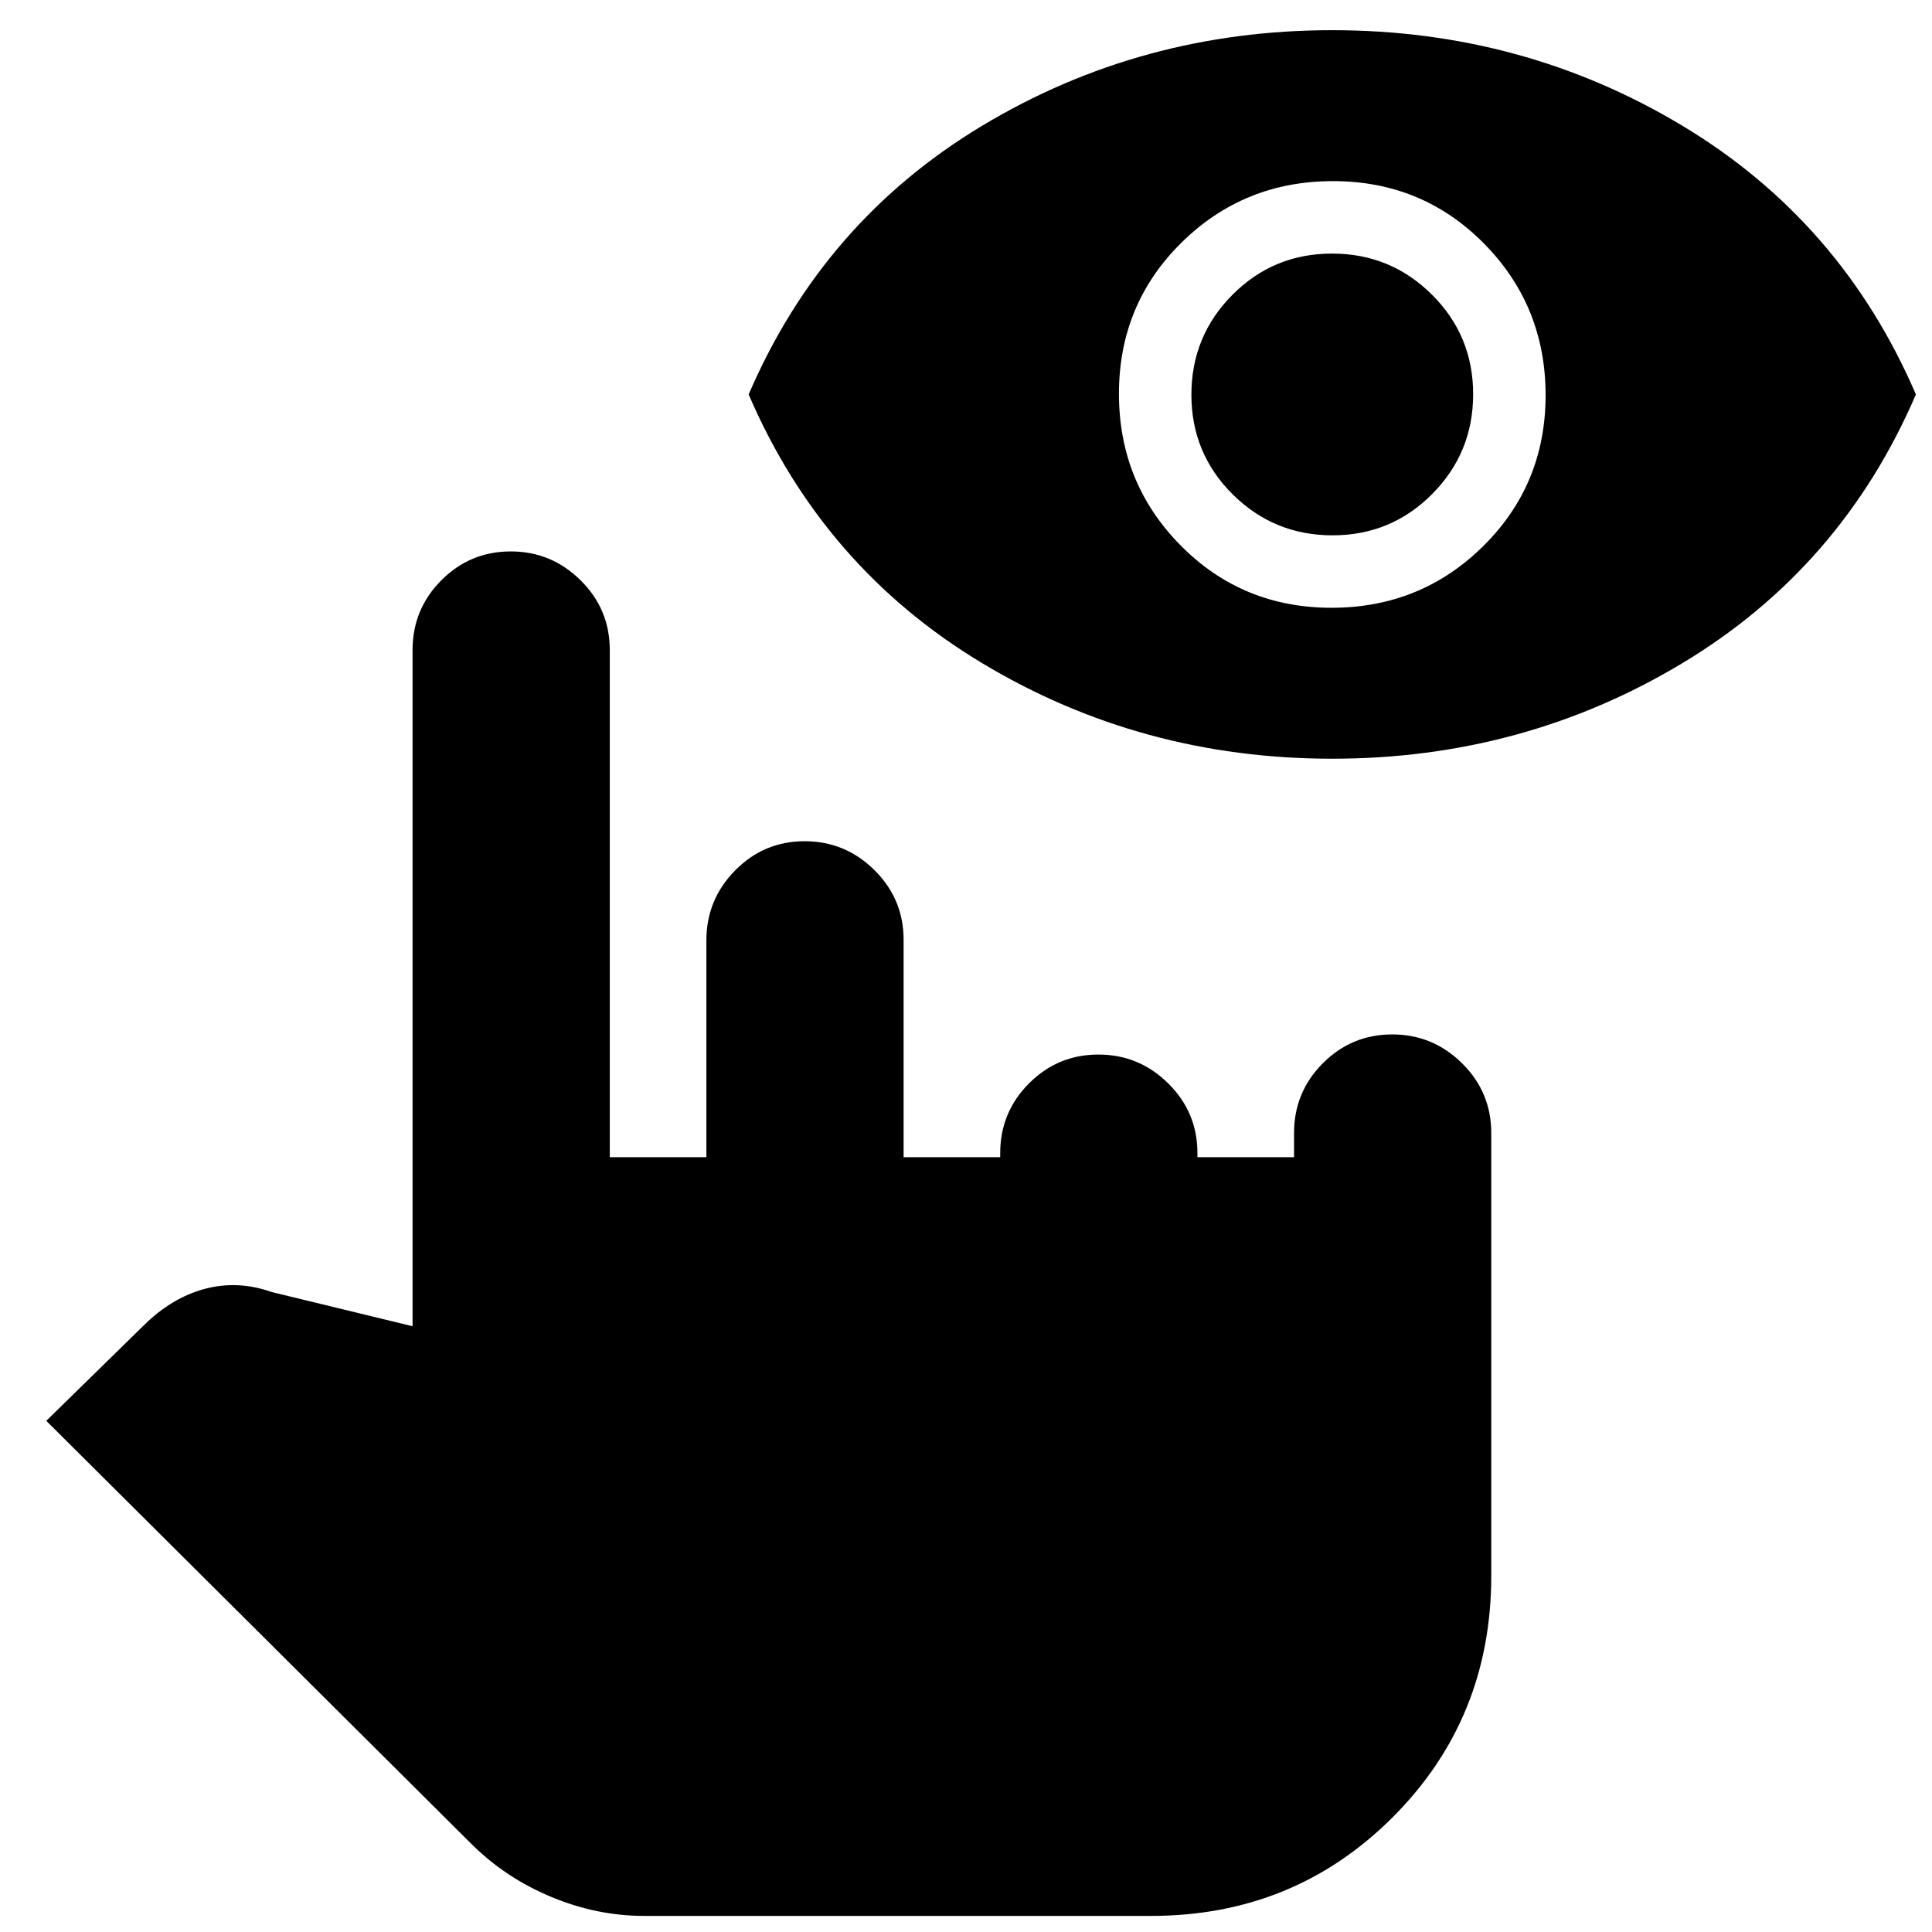 <svg xmlns="http://www.w3.org/2000/svg" height="20" viewBox="0 -960 960 960" width="20"><path d="M320-8q-23.47 0-46.24-9.5Q251-27 234-44L23-254l48-47q14-14 30.5-18.5T135-318l70 17v-336q0-20.3 14.29-34.65Q233.58-686 253.79-686t34.71 14.35Q303-657.3 303-637v252h48v-107.74q0-20.26 14.29-34.76 14.29-14.5 34.5-14.5t34.71 14.35Q449-513.3 449-493v108h48v-2q0-20.3 14.29-34.65Q525.58-436 545.79-436t34.71 14.35Q595-407.3 595-387v2h48v-12q0-20.3 14.29-34.65Q671.58-446 691.79-446t34.71 14.35Q741-417.3 741-397v220q0 71-49 120T572-8H320Zm342-575q-95 0-174-47.5T372-764q37-86 116-133.5T662-945q95 0 174 47.5T952-764q-37 86-116 133.5T662-583Zm-.37-75Q706-658 737-688.63q31-30.64 31-75Q768-808 737.37-839q-30.64-31-75-31Q618-870 587-839.37q-31 30.64-31 75Q556-720 586.63-689q30.64 31 75 31Zm.49-36q-29.12 0-49.62-20.38-20.5-20.38-20.5-49.5t20.38-49.62q20.38-20.5 49.5-20.5t49.62 20.38q20.5 20.38 20.5 49.5t-20.38 49.62q-20.38 20.5-49.5 20.5Z"/></svg>